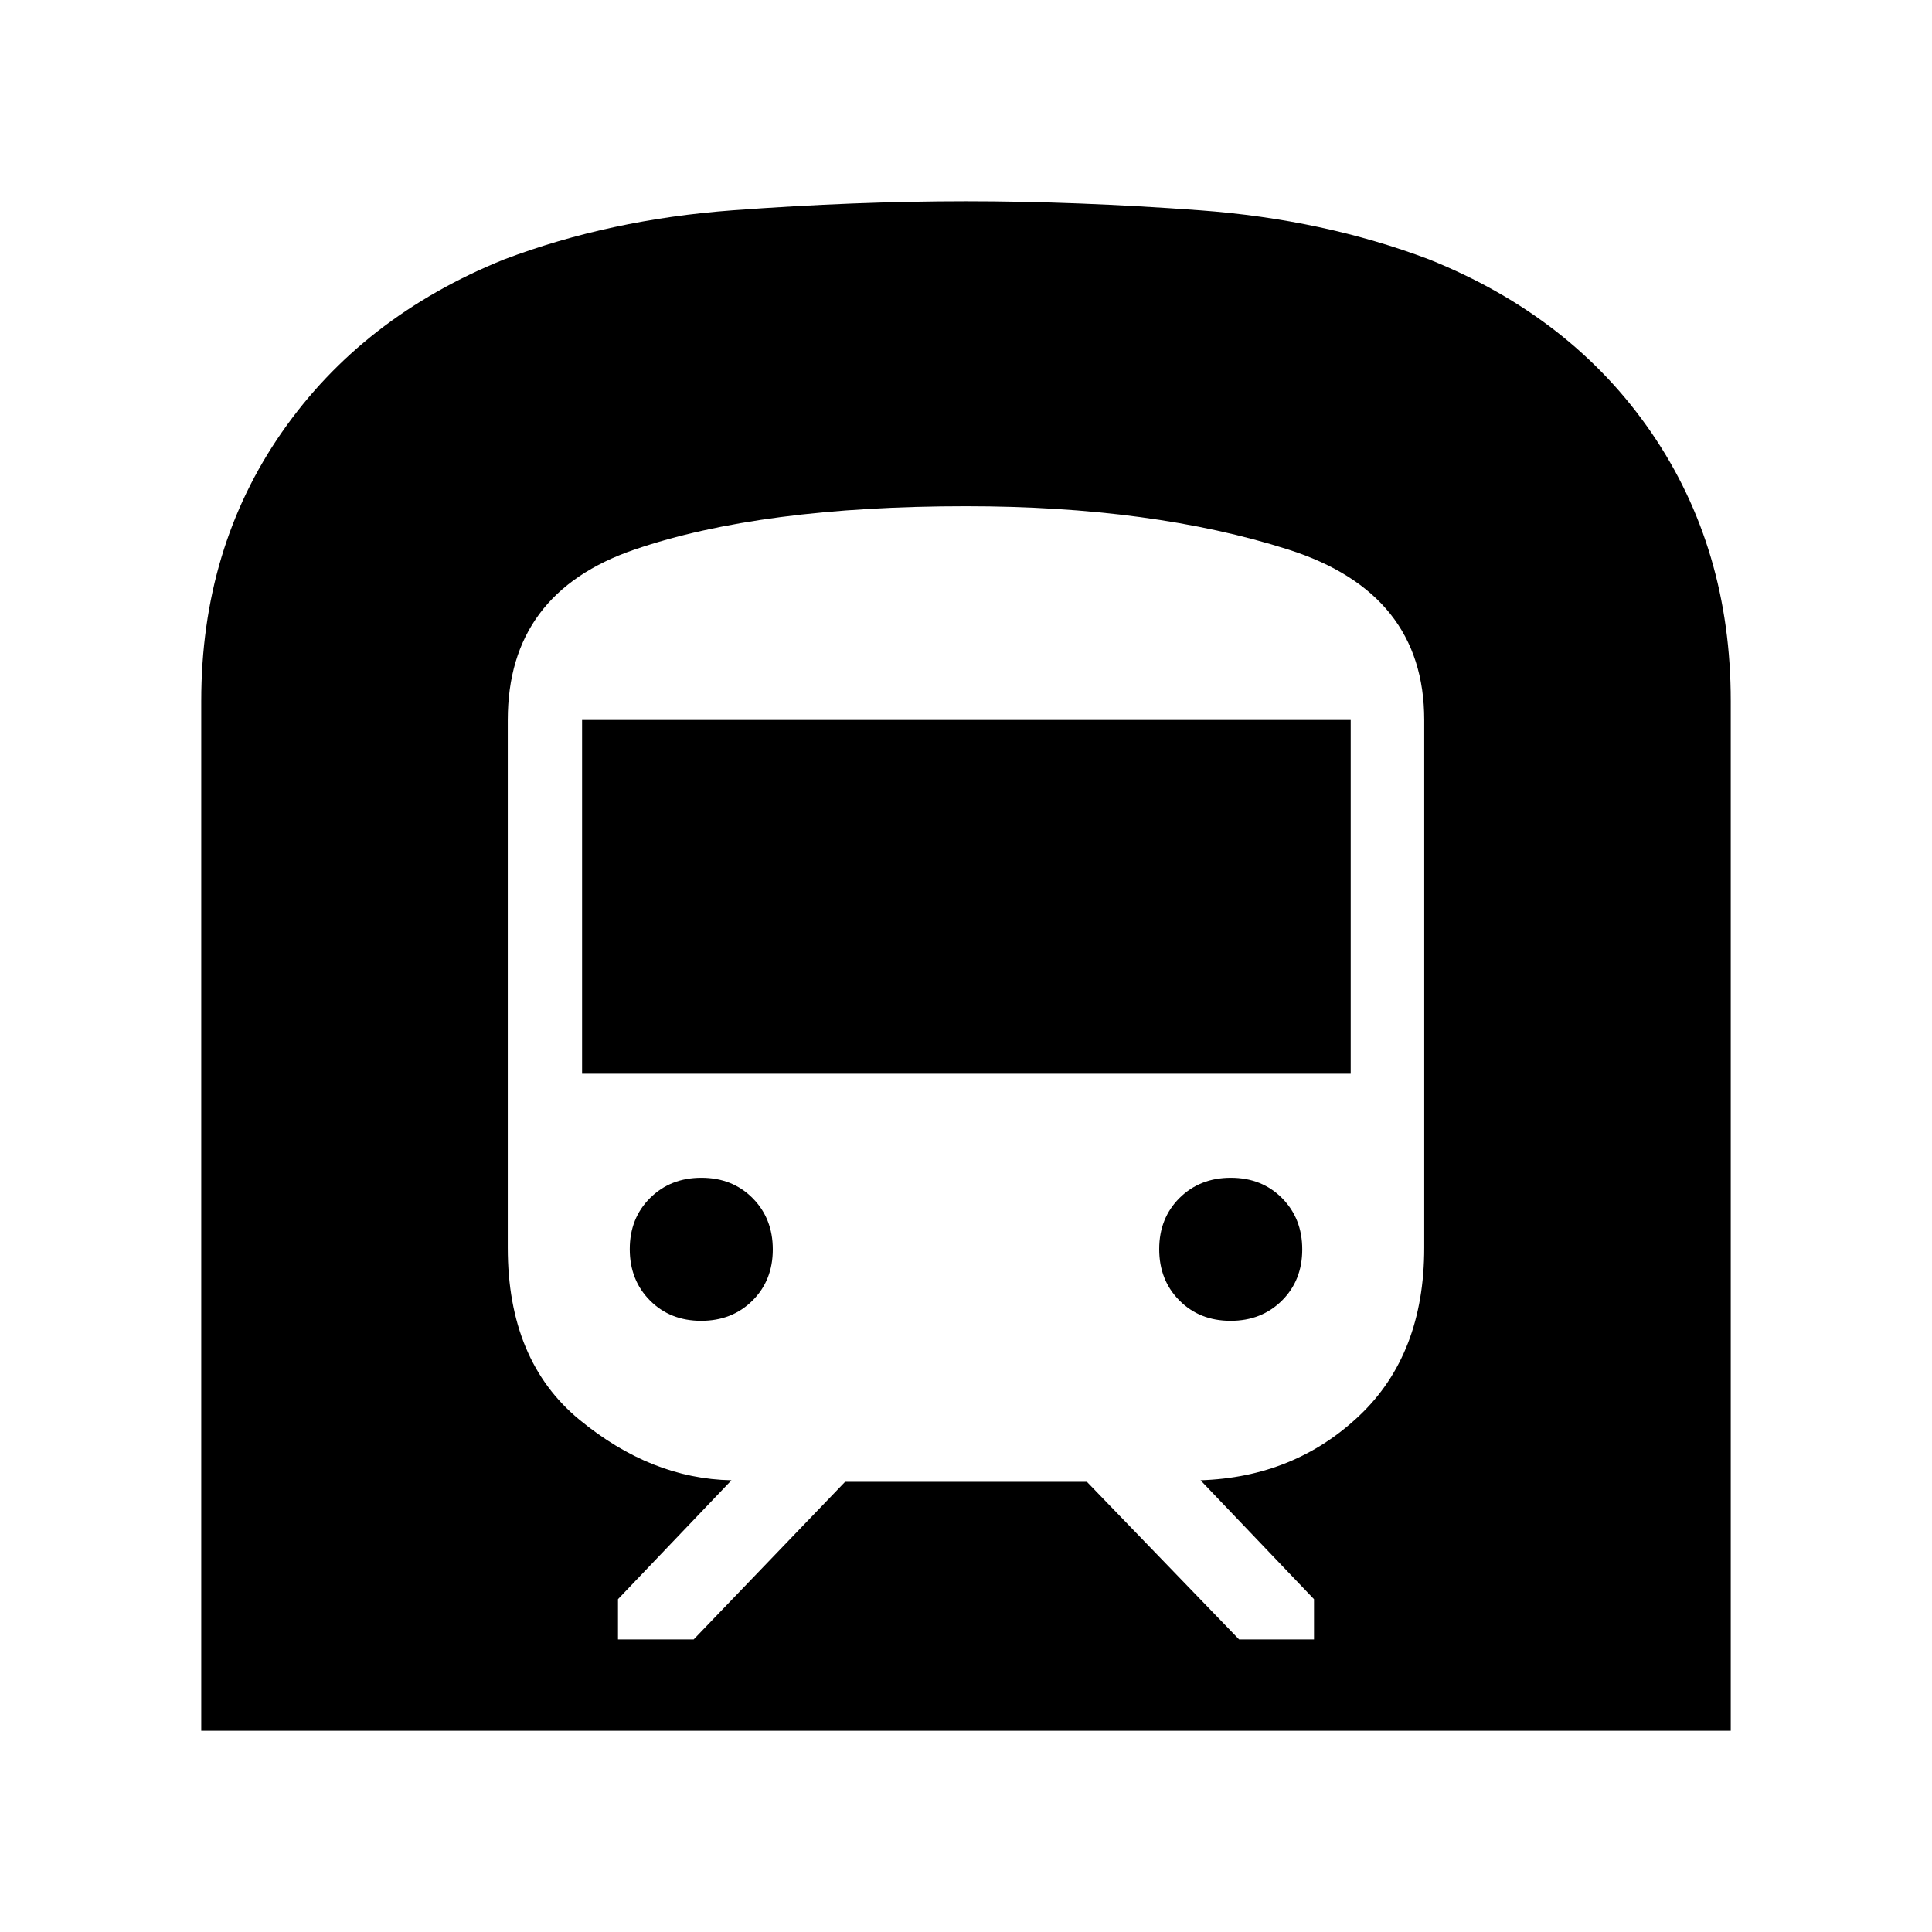 <svg xmlns="http://www.w3.org/2000/svg" width="48" height="48" viewBox="0 -960 960 960"><path d="M100.001-100.001v-511.691q0-75.846 40-133.422 40-57.577 110.615-86.038 52.538-19.847 113.423-24.347 60.884-4.5 115.961-4.5t116.269 4.5q61.192 4.5 113.73 24.347 71 28.461 110.5 86.038 39.5 57.576 39.5 133.422v511.691H100.001Zm244.691-45.384 75.23-78.308h120.156l75.615 78.308h37.229v-20l-56.384-59.077q46.616-1.538 78.884-32.077 32.269-30.538 32.269-83.461v-262.231q0-63.153-67.499-84.691Q572.693-708.461 480-708.461q-101.769 0-164.73 21.539-62.961 21.538-62.961 84.691V-340q0 56.154 35.615 85.461 35.615 29.308 75.538 30.077l-56.384 59.077v20h37.614Zm-55.461-281.076v-175.77h381.923v175.77H289.231ZM611.47-303.693q-15.394 0-25.432-10.105Q576-323.904 576-339.298t10.105-25.433q10.106-10.038 25.5-10.038t25.433 10.106q10.038 10.106 10.038 25.5t-10.106 25.432q-10.106 10.038-25.5 10.038Zm-263.075 0q-15.394 0-25.433-10.105-10.038-10.106-10.038-25.5t10.106-25.433q10.106-10.038 25.5-10.038t25.432 10.106Q384-354.557 384-339.163t-10.105 25.432q-10.106 10.038-25.5 10.038Z"/></svg>